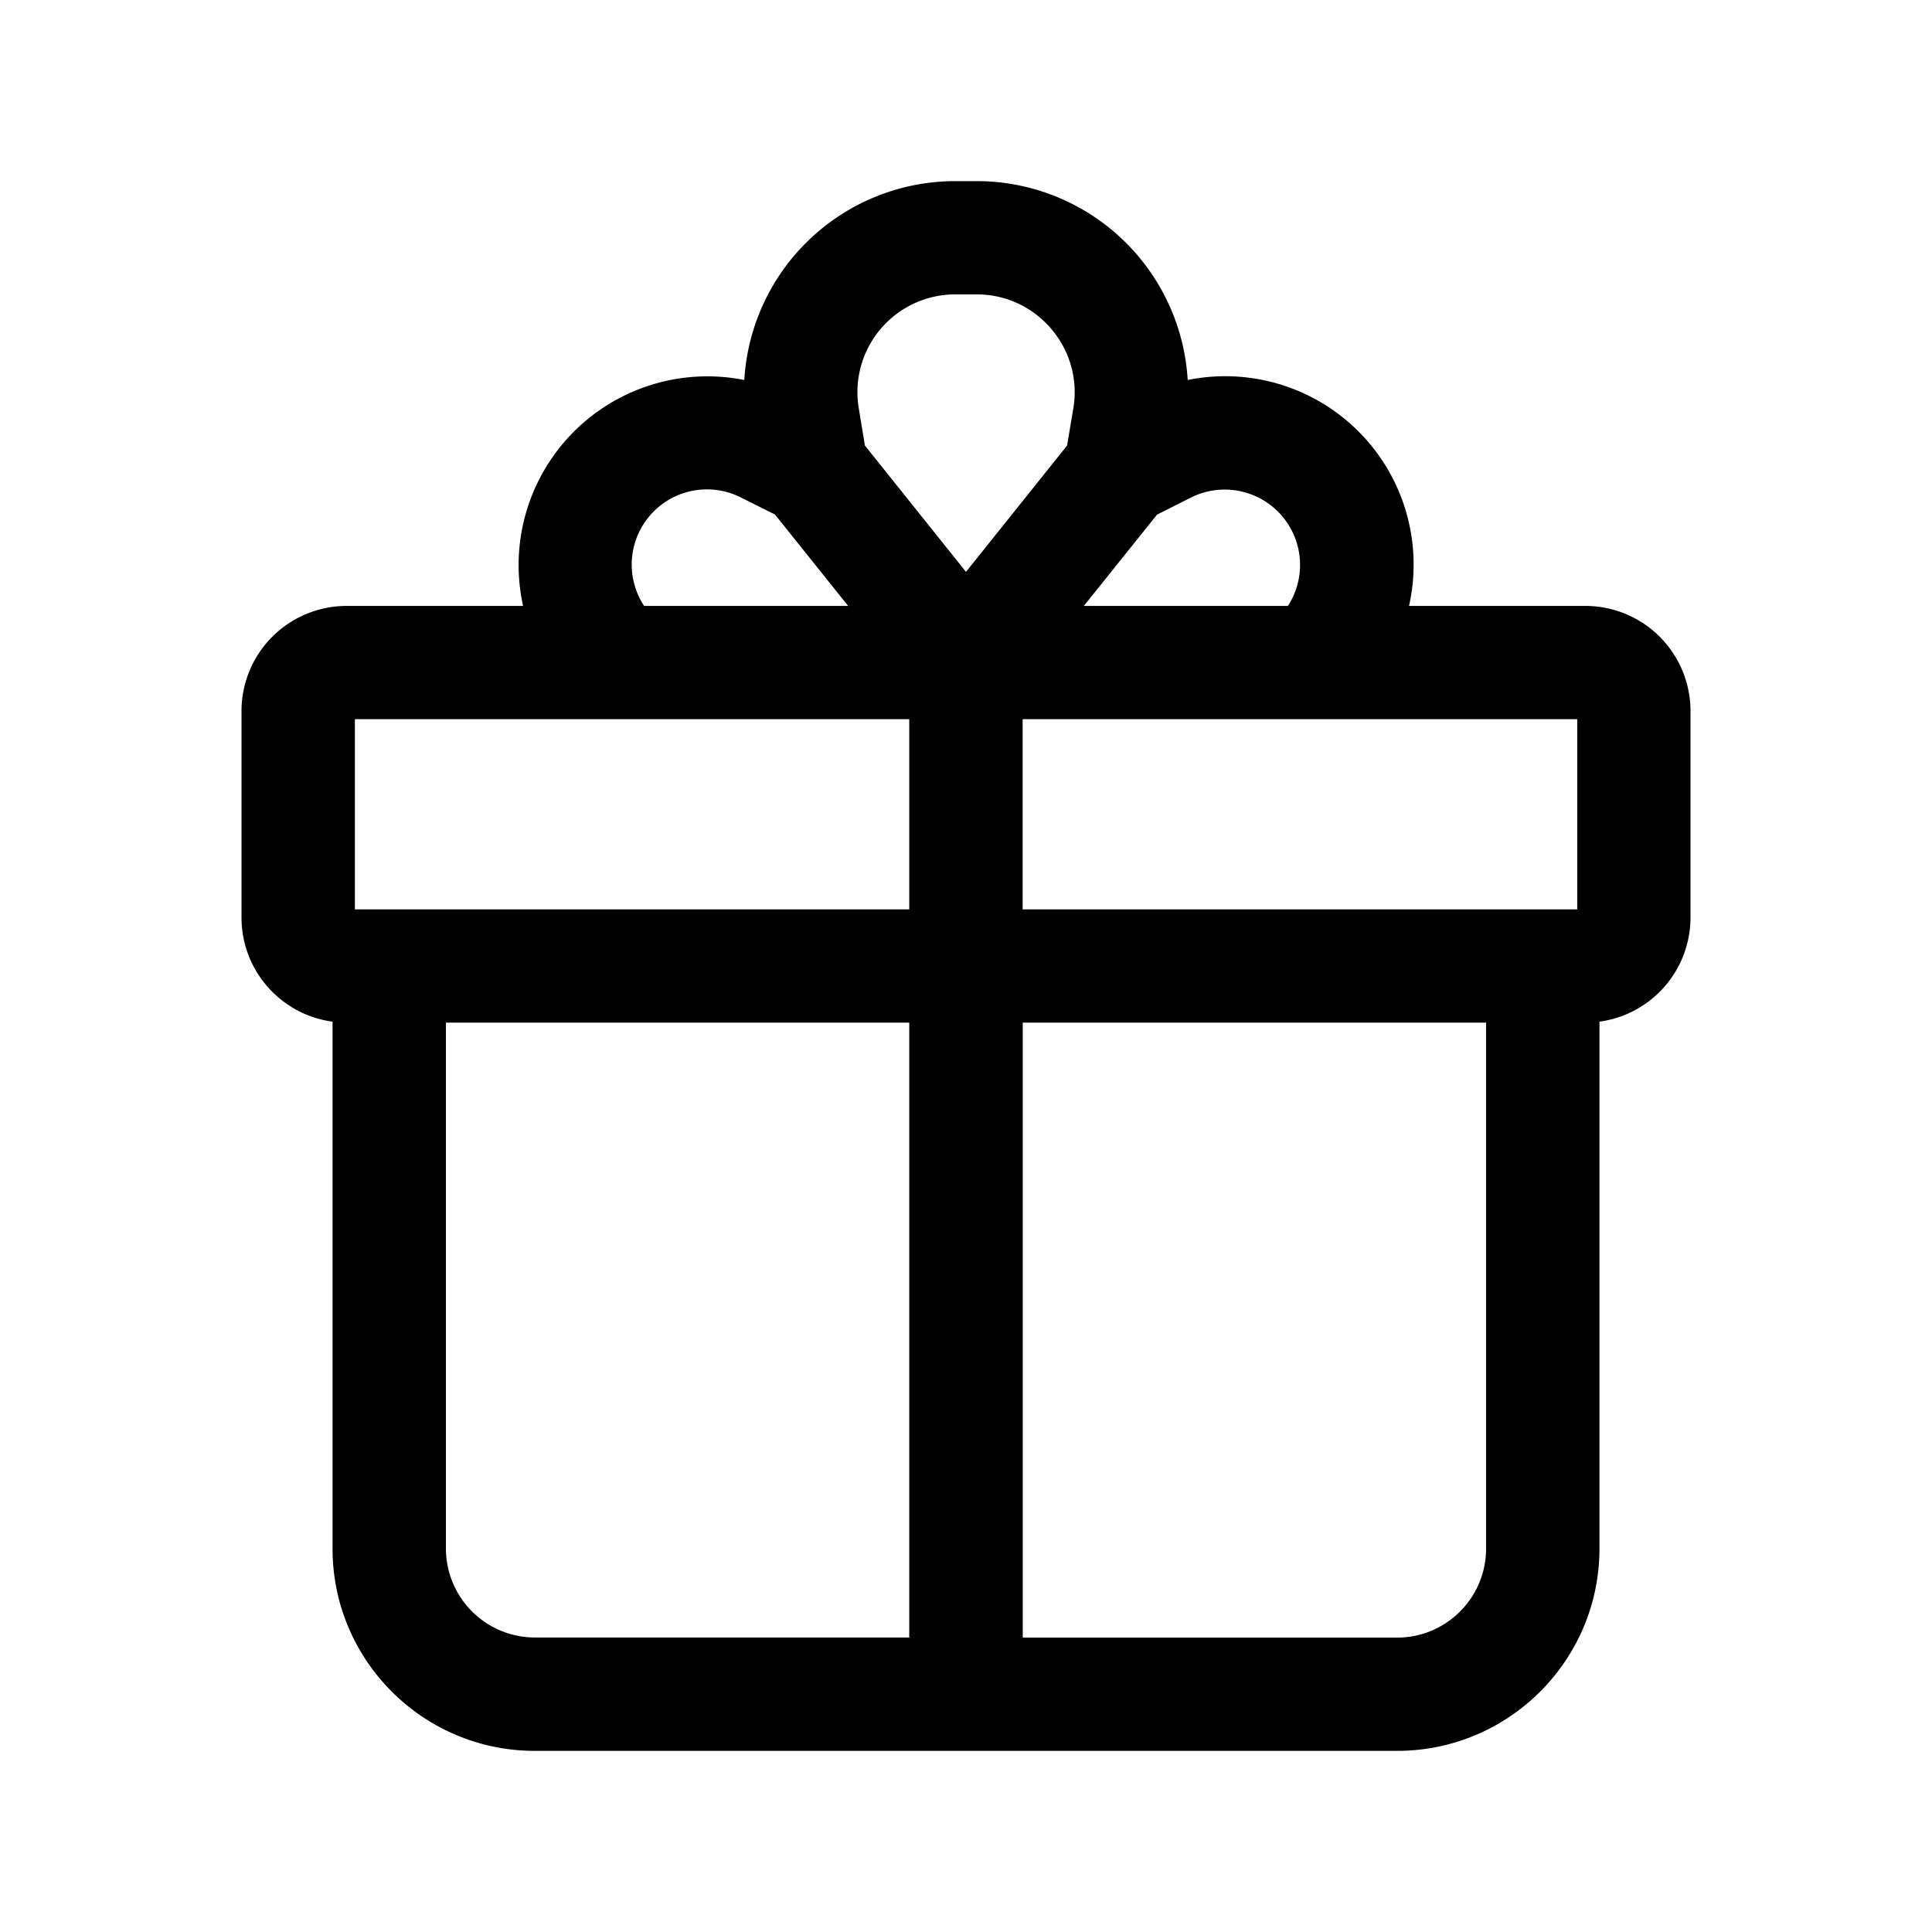 <svg xmlns="http://www.w3.org/2000/svg" width="16" height="16" fill="none" class="persona-icon" viewBox="0 0 16 16"><path fill="currentColor" d="M13.246 8.461A.871.871 0 0 0 14 7.598V5.889a.871.871 0 0 0-.871-.871h-1.46a1.56 1.56 0 0 0-1.833-1.871A1.75 1.75 0 0 0 8.089 1.5h-.178a1.75 1.75 0 0 0-1.747 1.647 1.563 1.563 0 0 0-1.832 1.871h-1.46A.871.871 0 0 0 2 5.889v1.709c0 .441.328.806.754.863v4.364c0 .925.75 1.675 1.676 1.675h7.14c.925 0 1.676-.75 1.676-1.675V8.46Zm-5.715-.93H2.939V5.956H7.53v1.575Zm0 6.03h-3.1a.737.737 0 0 1-.738-.736V8.469H7.53v5.093Zm-.507-8.543h-1.69a.623.623 0 0 1 .802-.898l.282.141.606.757Zm.887-2.58h.178c.5 0 .882.45.8.944l-.052.308L8 4.736 7.163 3.69l-.051-.308a.81.81 0 0 1 .799-.944Zm.558 3.518h4.593v1.575H8.469V5.956Zm3.838 2.513v4.356c0 .407-.33.737-.737.737h-3.1V8.469h3.837ZM9.582 4.262l.282-.142a.624.624 0 0 1 .802.898h-1.69l.606-.756Z"/></svg>